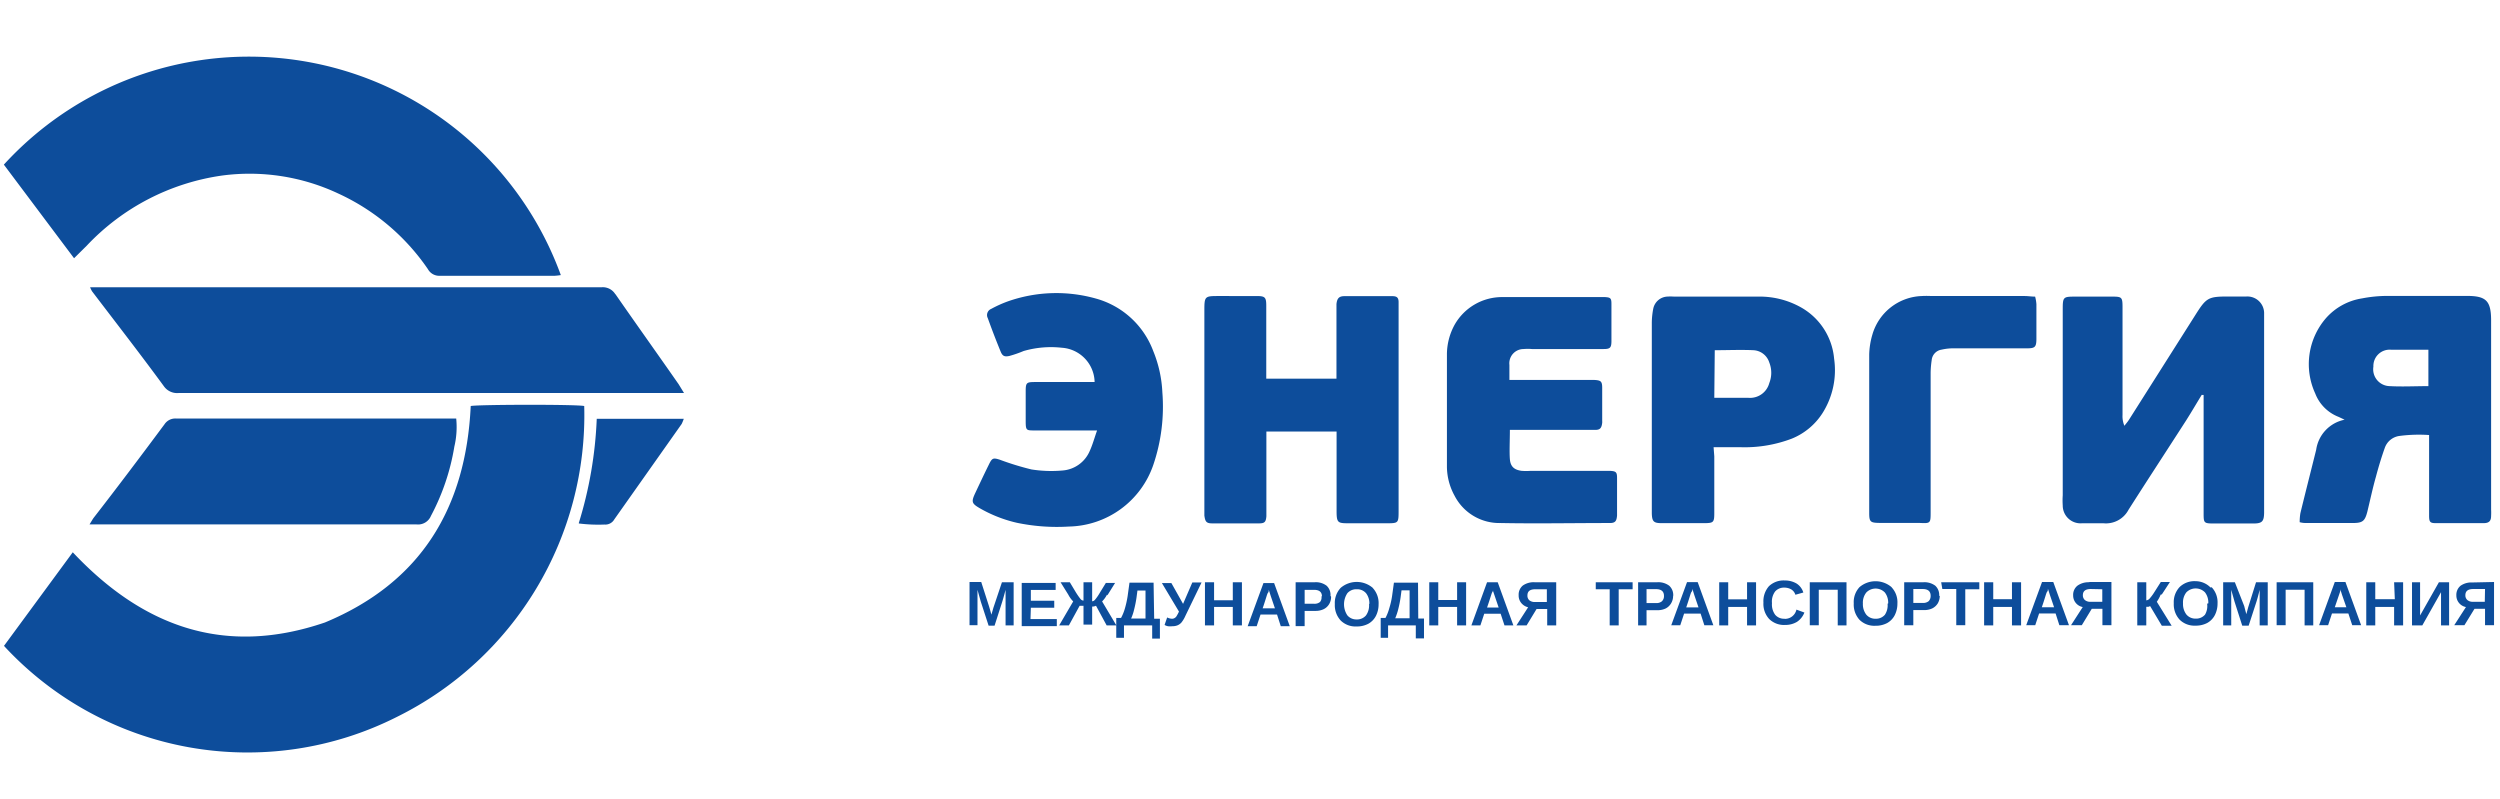 <svg id="Слой_1" data-name="Слой 1" xmlns="http://www.w3.org/2000/svg" viewBox="0 0 213.66 68.29"><defs><style>.cls-1{fill:#0d4d9b;}</style></defs><title>logo</title><path class="cls-1" d="M33.94,61.26A28.33,28.33,0,0,1,.34,55.2l5.88-8c6,6.38,13,8.92,21.55,6C36,49.78,39.82,43.39,40.23,34.7c.62-.13,9-.15,9.7,0A28.76,28.76,0,0,1,33.94,61.26ZM7.41,21A19.68,19.68,0,0,1,19,15a17.82,17.82,0,0,1,9.89,1.53A18.75,18.75,0,0,1,36.57,23a1.1,1.1,0,0,0,1,.57c3.28,0,6.55,0,9.83,0a5.06,5.06,0,0,0,.53-.06A28.37,28.37,0,0,0,.33,14.07l6,8Zm45.18,4.15a1.25,1.25,0,0,0-1.16-.6q-21.42,0-42.85,0H7.7a2.24,2.24,0,0,0,.17.35C9.91,27.58,12,30.27,14,33a1.38,1.38,0,0,0,1.25.59c4.64,0,9.28,0,13.92,0H57.46l1,0L58,32.84C56.21,30.27,54.38,27.71,52.59,25.13Zm135.59,8.6.15,0c0,.16,0,.31,0,.47V38.4c0,1.8,0,3.61,0,5.42,0,.89,0,.92.94.92h3.3c.76,0,.92-.17.93-.93,0-.49,0-1,0-1.49q0-7.27,0-14.55c0-.31,0-.63,0-.94a1.43,1.43,0,0,0-1.5-1.49c-.5,0-1,0-1.49,0-1.8,0-1.94.08-2.91,1.62l-5.64,8.9c-.12.19-.27.36-.4.53a2.1,2.1,0,0,1-.16-.93v-9.2c0-.86-.06-.91-.88-.91h-3.07c-1.13,0-1.16,0-1.16,1.13V42.33a6.33,6.33,0,0,0,0,.87,1.52,1.52,0,0,0,1.66,1.52c.6,0,1.21,0,1.81,0a2.18,2.18,0,0,0,2.15-1.15c1.63-2.56,3.3-5.11,4.94-7.66C187.3,35.2,187.73,34.46,188.18,33.73ZM35.61,44.82a1.19,1.19,0,0,0,1.22-.73,19.17,19.17,0,0,0,2-5.92,7.29,7.29,0,0,0,.16-2.4l-.61,0H15.06a1.1,1.1,0,0,0-1,.49c-2,2.69-4,5.35-6.06,8-.1.14-.18.29-.35.56h1.2Q22.25,44.81,35.61,44.82ZM202.33,43.7c-.22.87-.42,1-1.31,1h-3.86c-.18,0-.35,0-.62-.07a4.54,4.54,0,0,1,.06-.77c.44-1.81.9-3.61,1.35-5.42a3.06,3.06,0,0,1,2.43-2.57l-.51-.24a3.49,3.49,0,0,1-2-2,6,6,0,0,1,.9-6.42,5.17,5.17,0,0,1,3.11-1.71,11.41,11.41,0,0,1,2.1-.21c2.29,0,4.57,0,6.85,0,1.63,0,2.06.41,2.07,2.05,0,3.17,0,6.34,0,9.51,0,2.23,0,4.46,0,6.69a5,5,0,0,1,0,.55c0,.45-.19.62-.65.62-1.37,0-2.73,0-4.09,0-.48,0-.56-.11-.56-.65,0-1.44,0-2.89,0-4.33V37.18a12.63,12.63,0,0,0-2.55.08,1.54,1.54,0,0,0-1.23,1c-.29.81-.54,1.64-.76,2.47C202.78,41.71,202.57,42.71,202.33,43.7Zm1.9-10.7c1.08.06,2.18,0,3.31,0V29.89c-1.1,0-2.14,0-3.18,0a1.39,1.39,0,0,0-1.52,1.44A1.44,1.44,0,0,0,204.23,33ZM103.6,44.73c1.33,0,2.67,0,4,0,.48,0,.59-.12.63-.61,0-.21,0-.42,0-.63v-6c0-.19,0-.39,0-.61h6v.89c0,2,0,3.93,0,5.9,0,1,.1,1.05,1,1.05h3.23c1.07,0,1.07,0,1.07-1.11,0-5.71,0-11.43,0-17.15,0-.21,0-.42,0-.63,0-.39-.14-.52-.54-.52-1.36,0-2.72,0-4.09,0-.47,0-.63.2-.68.68,0,.21,0,.42,0,.63v5.12c0,.2,0,.4,0,.62h-6v-.89c0-1.78,0-3.56,0-5.35,0-.72-.11-.82-.83-.82H104.2c-1.25,0-1.27,0-1.27,1.29v17c0,.16,0,.31,0,.47C103,44.57,103.09,44.73,103.6,44.73Zm20.71-2.37a4.3,4.3,0,0,0,3.92,2.34c3.09.06,6.18,0,9.27,0h.08c.46,0,.58-.16.62-.64,0-.21,0-.42,0-.63,0-.86,0-1.73,0-2.59,0-.5-.1-.57-.61-.6h-6.76a5.22,5.22,0,0,1-.79,0c-.64-.09-.95-.37-1-1s0-1.61,0-2.5h7.31c.41,0,.53-.18.58-.6a.75.75,0,0,0,0-.15c0-1,0-1.89,0-2.83,0-.58-.11-.66-.71-.69H129c0-.5,0-.89,0-1.28a1.22,1.22,0,0,1,1.22-1.36,4.1,4.1,0,0,1,.7,0h6.13c.55,0,.66-.11.67-.64,0-1.08,0-2.15,0-3.23,0-.48-.09-.54-.55-.57h-6c-.92,0-1.84,0-2.75,0a4.66,4.66,0,0,0-4.1,2.36,5.29,5.29,0,0,0-.66,2.49c0,3.22,0,6.44,0,9.67A5.23,5.23,0,0,0,124.31,42.36ZM146.51,39c0,1.62,0,3.25,0,4.87,0,.76-.08.83-.79.84H142c-.68,0-.81-.15-.83-.84,0-.5,0-1,0-1.49,0-4.93,0-9.86,0-14.78a6.55,6.55,0,0,1,.13-1.25,1.29,1.29,0,0,1,1.15-1,4.43,4.43,0,0,1,.63,0c2.38,0,4.77,0,7.15,0a7.2,7.2,0,0,1,3.69.92,5.59,5.59,0,0,1,2.83,4.38,6.85,6.85,0,0,1-1,4.67,5.62,5.62,0,0,1-2.62,2.17,11.31,11.31,0,0,1-4.38.73c-.73,0-1.46,0-2.3,0Zm0-5h2.93a1.7,1.7,0,0,0,1.77-1.26,2.38,2.38,0,0,0,0-1.76,1.5,1.5,0,0,0-1.35-1.05c-1.09-.05-2.18,0-3.31,0ZM91.36,45a7.79,7.79,0,0,0,7.21-5.28,15.47,15.47,0,0,0,.77-6.19A10.55,10.55,0,0,0,98.56,30a7.3,7.3,0,0,0-4.92-4.49,12.47,12.47,0,0,0-7.57.27,10.36,10.36,0,0,0-1.36.62.57.57,0,0,0-.29.79c.36,1,.71,1.91,1.1,2.86.16.39.34.46.75.37A9.88,9.88,0,0,0,87.48,30a8.41,8.41,0,0,1,3.27-.28,3,3,0,0,1,2.8,2.93h-5.1c-.74,0-.79.07-.79.82s0,1.68,0,2.52.07.79.82.8h5.28c-.24.68-.39,1.24-.63,1.76a2.75,2.75,0,0,1-2.32,1.66,10.76,10.76,0,0,1-2.66-.09,24,24,0,0,1-2.7-.83c-.56-.18-.66-.15-.92.38-.42.85-.82,1.7-1.22,2.55-.3.67-.25.82.4,1.2a11.48,11.48,0,0,0,3.2,1.26A16.69,16.69,0,0,0,91.36,45ZM165,43.74q0-5.93,0-11.87a8,8,0,0,1,.09-1.09,1,1,0,0,1,.86-.9,4.37,4.37,0,0,1,1-.11c2.09,0,4.19,0,6.29,0,.67,0,.79-.11.8-.77,0-1,0-2,0-3a3.53,3.53,0,0,0-.11-.65c-.32,0-.61-.05-.89-.05h-8a6.79,6.79,0,0,0-.78,0,4.56,4.56,0,0,0-4.24,3.3,6.56,6.56,0,0,0-.27,1.7c0,4.51,0,9,0,13.53,0,.76.09.85.86.86H164C165,44.74,165,44.74,165,43.74Zm-115.51,1a13.45,13.45,0,0,0,2.17.09.88.88,0,0,0,.84-.44l5.76-8.16a4.32,4.32,0,0,0,.18-.44H51A34.72,34.72,0,0,1,49.46,44.72Zm35.41,7.2-.17.59L84.58,52l-.06-.2-.66-2.06h-1v3.69h.68V51.21c0-.13,0-.4,0-.8l.28,1,.67,2.06H85l.66-2.06c.06-.19.15-.51.28-1,0,.38,0,.6,0,.65v2.39h.69V49.76h-1Zm3.2,0h2v-.6h-2v-.92h2.12v-.6h-2.9v3.69h3v-.6H88.07Zm6.54-1.06.66-1.06h-.79l-.52.85a3.92,3.92,0,0,1-.41.59.36.36,0,0,1-.24.13V49.76h-.74v1.57a.36.36,0,0,1-.25-.13,6,6,0,0,1-.41-.59l-.51-.85h-.79l.66,1.06a2.32,2.32,0,0,0,.42.58l-1.2,2.05h.83l.92-1.68a.38.38,0,0,0,.14,0,.65.65,0,0,0,.19,0v1.61h.74V51.84a.72.72,0,0,0,.33-.07l.91,1.68h.83L94.19,51.4A2.32,2.32,0,0,0,94.61,50.82Zm4,2h.49v1.7h-.66V53.45H96.06v1.06H95.4v-1.7h.41a4.06,4.06,0,0,0,.34-.85,8.31,8.31,0,0,0,.22-1l.16-1.16h2.06Zm-.74-2.41h-.69l-.08.61a9.7,9.7,0,0,1-.2,1,4.14,4.14,0,0,1-.26.78h1.23Zm3.21,1.14-1-1.78h-.81l1.46,2.44a3.94,3.94,0,0,1-.22.41.47.47,0,0,1-.17.15.41.41,0,0,1-.21.05,1,1,0,0,1-.41-.11l-.22.64a.88.88,0,0,0,.29.11,1.64,1.64,0,0,0,.37,0,1.17,1.17,0,0,0,.45-.08.91.91,0,0,0,.34-.25,2.57,2.57,0,0,0,.33-.56l1.38-2.85h-.79Zm4.25-.31h-1.6V49.76h-.78v3.69h.78V51.87h1.6v1.58h.78V49.76h-.78Zm3.53-1.47,1.34,3.69h-.77l-.32-1h-1.41l-.33,1h-.77l1.35-3.69Zm.07,2.16-.36-1.06-.11-.35-.06-.18v.05c0,.07,0,.14-.07.22s-.17.52-.45,1.32Zm4.8-1a1.21,1.21,0,0,1-.16.63,1.11,1.11,0,0,1-.47.44,1.58,1.58,0,0,1-.71.15h-.92v1.3h-.77V49.76h1.65a1.51,1.51,0,0,1,1,.3A1.08,1.08,0,0,1,113.71,50.93Zm-.78,0c0-.39-.22-.58-.68-.58h-.8v1.19h.82a.72.72,0,0,0,.49-.15A.58.58,0,0,0,112.93,50.94Zm4.35-.73a1.9,1.9,0,0,1,.49,1.38,2.18,2.18,0,0,1-.23,1,1.61,1.61,0,0,1-.65.67,2.07,2.07,0,0,1-1,.23,1.8,1.8,0,0,1-1.36-.51,1.93,1.93,0,0,1-.5-1.4,1.88,1.88,0,0,1,.5-1.39,2.11,2.11,0,0,1,2.74,0Zm-.3,1.38a1.42,1.42,0,0,0-.28-.94,1,1,0,0,0-.8-.34,1,1,0,0,0-.8.34,1.71,1.71,0,0,0,0,1.89,1,1,0,0,0,.79.35,1,1,0,0,0,.8-.34A1.46,1.46,0,0,0,117,51.59Zm4.18,1.22h.49v1.7H121V53.45h-2.37v1.06H118v-1.7h.41a4.08,4.08,0,0,0,.33-.85,6.85,6.85,0,0,0,.23-1l.16-1.16h2.06Zm-.74-2.41h-.69l-.08.61a9.7,9.7,0,0,1-.2,1,5,5,0,0,1-.26.78h1.23Zm4.06.83h-1.61V49.76h-.77v3.69h.77V51.87h1.61v1.58h.77V49.76h-.77ZM128,49.76l1.34,3.69h-.76l-.33-1h-1.4l-.33,1h-.77l1.34-3.69Zm.08,2.16-.36-1.06-.12-.35,0-.18,0,.05c0,.07,0,.14-.06.22s-.17.52-.45,1.32Zm3.06-2.16H133v3.69h-.77v-1.4h-.91l-.85,1.4h-.87l1-1.55a1.07,1.07,0,0,1-.59-.37,1,1,0,0,1-.22-.67,1,1,0,0,1,.36-.82A1.61,1.61,0,0,1,131.14,49.76Zm.08.6c-.46,0-.68.17-.68.53a.53.53,0,0,0,.16.41.73.73,0,0,0,.5.15h1V50.36Zm5.16,0h1.19v3.09h.77V50.36h1.19v-.6h-3.15Zm6.61.57a1.21,1.21,0,0,1-.17.63,1.15,1.15,0,0,1-.46.44,1.59,1.59,0,0,1-.72.15h-.92v1.3H140V49.76h1.66a1.55,1.55,0,0,1,1,.3A1.08,1.08,0,0,1,143,50.93Zm-.78,0c0-.39-.23-.58-.69-.58h-.8v1.19h.82a.7.7,0,0,0,.49-.15A.59.59,0,0,0,142.21,50.94Zm2.88-1.18,1.34,3.69h-.77l-.32-1h-1.41l-.33,1h-.77l1.35-3.69Zm.07,2.16-.36-1.06-.11-.35-.06-.18v.05c0,.07,0,.14-.07.22s-.17.52-.45,1.32Zm4.15-.69H147.7V49.76h-.77v3.69h.77V51.87h1.61v1.58h.77V49.76h-.77Zm3.21,1.66a1,1,0,0,1-.8-.33,1.48,1.48,0,0,1-.28-1,1.44,1.44,0,0,1,.27-1,1,1,0,0,1,.79-.33,1.17,1.17,0,0,1,.6.16.81.81,0,0,1,.34.45l.68-.19a1.38,1.38,0,0,0-.58-.77,1.94,1.94,0,0,0-1-.26,1.81,1.81,0,0,0-1.36.49,1.94,1.94,0,0,0-.47,1.4,1.9,1.9,0,0,0,.49,1.4,1.8,1.8,0,0,0,1.37.51,1.92,1.92,0,0,0,1-.26,1.67,1.67,0,0,0,.64-.8l-.68-.25A1,1,0,0,1,152.52,52.89Zm2.15.56h.77V50.4h1.62v3.05h.75V49.76h-3.14Zm7-3.24a1.86,1.86,0,0,1,.49,1.38,2.18,2.18,0,0,1-.23,1,1.61,1.61,0,0,1-.65.67,2.07,2.07,0,0,1-1,.23,1.8,1.8,0,0,1-1.36-.51,1.93,1.93,0,0,1-.49-1.4,1.87,1.87,0,0,1,.49-1.39,2.11,2.11,0,0,1,2.74,0Zm-.3,1.38a1.42,1.42,0,0,0-.28-.94,1.1,1.1,0,0,0-1.59,0,1.39,1.39,0,0,0-.29.94,1.46,1.46,0,0,0,.29.95,1,1,0,0,0,.79.35,1,1,0,0,0,.8-.34A1.46,1.46,0,0,0,161.32,51.59Zm4.41-.66a1.31,1.31,0,0,1-.16.63,1.17,1.17,0,0,1-.47.44,1.59,1.59,0,0,1-.72.15h-.91v1.3h-.78V49.76h1.66a1.55,1.55,0,0,1,1,.3A1.08,1.08,0,0,1,165.73,50.93Zm-.78,0c0-.39-.23-.58-.69-.58h-.79v1.19h.82a.74.74,0,0,0,.49-.15A.62.62,0,0,0,165,50.94Zm1-.58h1.19v3.09h.77V50.36h1.2v-.6H165.9Zm5.95.87h-1.6V49.76h-.78v3.69h.78V51.87h1.6v1.58h.78V49.76h-.78Zm3.53-1.47,1.34,3.69H176l-.32-1h-1.41l-.33,1h-.77l1.35-3.69Zm.07,2.16-.36-1.06-.11-.35-.06-.18v.05c0,.07,0,.14-.07.22s-.17.52-.45,1.32Zm3.06-2.16h1.84v3.69h-.77v-1.4h-.91l-.85,1.4H177l1-1.55a1,1,0,0,1-.82-1,1,1,0,0,1,.36-.82A1.61,1.61,0,0,1,178.51,49.76Zm.08.6c-.45,0-.68.17-.68.53a.53.53,0,0,0,.17.41.7.7,0,0,0,.49.15h1V50.36Zm6.07.46.69-1.06h-.78l-.54.85a3.89,3.89,0,0,1-.41.56.45.45,0,0,1-.29.16V49.76h-.77v3.69h.77V51.86l.18,0,.15-.06,1,1.68h.84l-1.27-2.05A3,3,0,0,0,184.66,50.82Zm4.26-.61a1.87,1.87,0,0,1,.5,1.38,2.18,2.18,0,0,1-.23,1,1.61,1.61,0,0,1-.65.67,2.07,2.07,0,0,1-1,.23,1.8,1.8,0,0,1-1.36-.51,1.93,1.93,0,0,1-.5-1.4,1.88,1.88,0,0,1,.5-1.39,1.82,1.82,0,0,1,1.36-.5A1.8,1.8,0,0,1,188.92,50.21Zm-.29,1.38a1.42,1.42,0,0,0-.28-.94,1.11,1.11,0,0,0-1.6,0,1.39,1.39,0,0,0-.28.94,1.46,1.46,0,0,0,.29.95,1,1,0,0,0,.79.35,1,1,0,0,0,.8-.34A1.46,1.46,0,0,0,188.63,51.59Zm3.41.33-.16.59-.13-.49-.05-.2L191,49.76h-1v3.69h.69V51.21c0-.13,0-.4,0-.8l.28,1,.66,2.06h.55l.67-2.06c.06-.19.15-.51.27-1,0,.38,0,.6,0,.65s0,.1,0,.15v2.24h.69V49.76h-1Zm2.43,1.53h.77V50.4h1.62v3.05h.74V49.76h-3.13Zm5.88-3.69,1.34,3.69h-.76l-.33-1h-1.4l-.33,1h-.77l1.34-3.69Zm.08,2.16-.37-1.06-.11-.35,0-.18,0,.05-.06.22-.45,1.32Zm4.14-.69H203V49.76h-.77v3.69H203V51.87h1.61v1.58h.77V49.76h-.77Zm2.16,1.39c0-.29,0-.53,0-.72V49.76h-.69v3.69h.88l1.6-2.84c0,.3,0,.53,0,.66v2.18h.69V49.76h-.87Zm6.32-2.86v3.69h-.77v-1.4h-.9l-.86,1.4h-.87l1-1.55a1,1,0,0,1-.82-1,1,1,0,0,1,.36-.82,1.61,1.61,0,0,1,1-.28Zm-.77.6h-1c-.45,0-.68.17-.68.53a.53.53,0,0,0,.17.41.7.7,0,0,0,.49.15h1Z"/></svg>